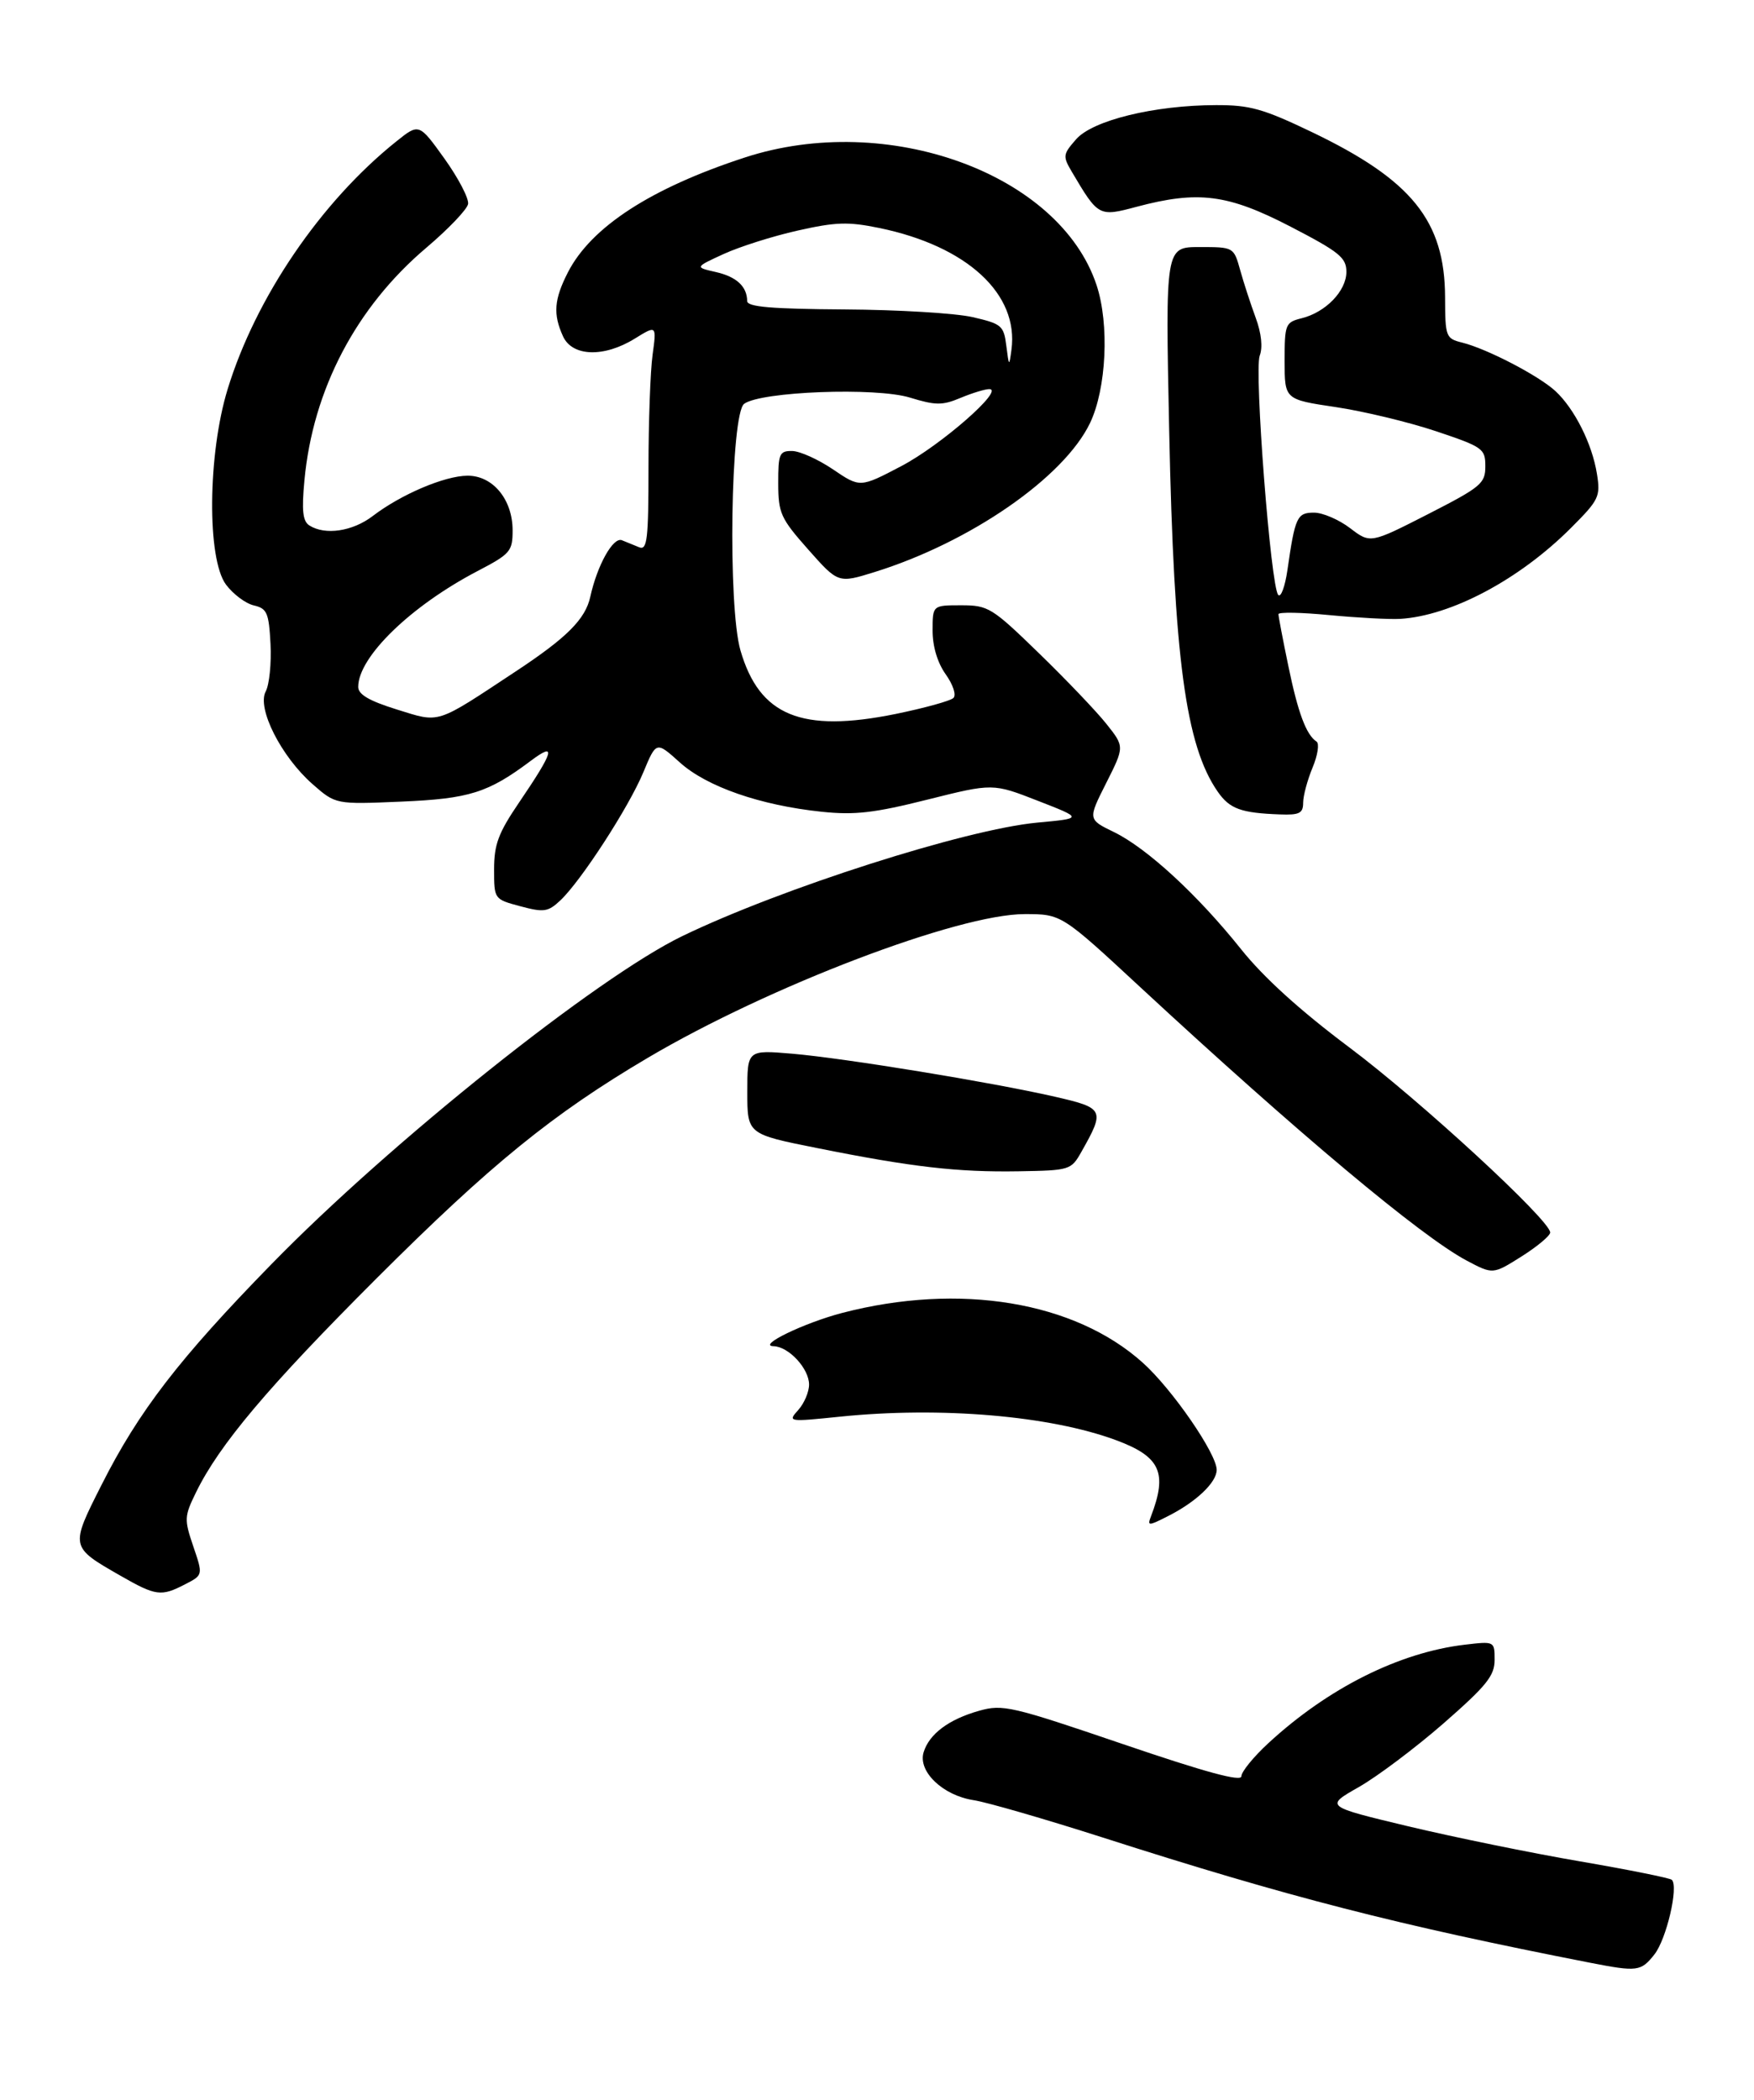 <?xml version="1.0" encoding="UTF-8" standalone="no"?>
<!DOCTYPE svg PUBLIC "-//W3C//DTD SVG 1.1//EN" "http://www.w3.org/Graphics/SVG/1.1/DTD/svg11.dtd" >
<svg xmlns="http://www.w3.org/2000/svg" xmlns:xlink="http://www.w3.org/1999/xlink" version="1.1" viewBox="0 0 284 340">
 <g >
 <path fill="currentColor"
d=" M 267.88 316.43 C 269.83 313.95 271.81 305.48 270.70 304.36 C 270.40 304.07 263.71 302.72 255.83 301.37 C 247.95 300.02 235.43 297.46 228.01 295.69 C 214.52 292.46 214.52 292.46 220.01 289.34 C 223.03 287.62 229.21 282.97 233.75 279.01 C 240.69 272.94 242.00 271.32 242.00 268.76 C 242.00 265.72 242.00 265.72 237.16 266.29 C 226.54 267.55 215.04 273.31 205.38 282.22 C 202.97 284.44 201.00 286.86 201.00 287.59 C 201.00 288.52 195.22 286.95 181.81 282.38 C 163.79 276.24 162.38 275.91 158.56 276.98 C 153.61 278.37 150.44 280.75 149.54 283.73 C 148.62 286.83 152.67 290.70 157.64 291.46 C 159.76 291.78 169.15 294.50 178.50 297.49 C 208.61 307.15 226.22 311.67 257.50 317.79 C 265.11 319.27 265.70 319.20 267.88 316.43 Z  M 29.99 256.50 C 32.88 255.01 32.88 255.01 31.30 250.38 C 29.81 245.99 29.83 245.52 31.74 241.62 C 35.51 233.90 43.42 224.52 60.97 206.98 C 79.45 188.52 89.47 180.37 104.92 171.25 C 124.51 159.68 155.15 148.00 165.91 148.00 C 171.87 148.00 171.87 148.00 184.68 159.88 C 210.25 183.56 230.08 200.17 237.48 204.10 C 241.73 206.35 241.73 206.35 246.36 203.43 C 248.91 201.82 251.00 200.07 251.00 199.55 C 251.00 197.58 229.90 178.13 218.42 169.54 C 210.49 163.60 204.60 158.25 200.97 153.71 C 193.94 144.90 185.72 137.33 180.37 134.72 C 176.14 132.67 176.14 132.67 179.11 126.78 C 182.08 120.89 182.08 120.89 179.14 117.20 C 177.52 115.16 172.60 110.01 168.21 105.75 C 160.60 98.36 160.02 98.00 155.61 98.00 C 151.00 98.00 151.00 98.00 151.00 102.10 C 151.00 104.67 151.79 107.30 153.12 109.17 C 154.32 110.86 154.87 112.53 154.37 113.01 C 153.89 113.48 149.68 114.64 145.00 115.60 C 129.77 118.69 122.97 115.91 119.89 105.30 C 117.83 98.19 118.30 66.99 120.49 65.38 C 123.23 63.38 141.81 62.68 147.32 64.37 C 151.50 65.65 152.58 65.66 155.53 64.42 C 157.40 63.64 159.49 63.00 160.18 63.00 C 162.74 63.00 152.37 72.08 145.95 75.46 C 139.26 78.97 139.26 78.97 134.88 76.00 C 132.47 74.37 129.49 73.03 128.25 73.02 C 126.20 73.00 126.00 73.46 126.01 78.25 C 126.02 83.10 126.39 83.92 130.87 88.98 C 135.72 94.45 135.72 94.45 141.61 92.62 C 157.10 87.80 172.26 77.31 176.49 68.50 C 179.15 62.94 179.65 52.48 177.55 46.16 C 171.55 28.09 143.66 17.97 120.60 25.50 C 105.37 30.47 95.70 36.76 91.94 44.12 C 89.71 48.49 89.53 50.87 91.16 54.45 C 92.66 57.75 97.80 57.91 102.79 54.82 C 106.32 52.64 106.32 52.64 105.66 57.46 C 105.30 60.11 105.00 68.34 105.00 75.75 C 105.00 87.32 104.79 89.13 103.50 88.61 C 102.67 88.27 101.41 87.76 100.70 87.47 C 99.28 86.89 96.71 91.49 95.58 96.61 C 94.79 100.24 91.79 103.24 83.50 108.71 C 70.39 117.37 71.34 117.07 64.25 114.87 C 59.76 113.47 58.00 112.44 58.00 111.21 C 58.01 106.36 66.50 98.12 77.30 92.47 C 82.63 89.69 83.00 89.27 83.00 85.88 C 83.00 80.87 79.80 76.99 75.68 77.02 C 71.98 77.05 64.94 80.04 60.35 83.55 C 57.09 86.04 52.65 86.70 50.10 85.08 C 49.02 84.40 48.83 82.69 49.29 77.79 C 50.66 63.08 57.66 49.73 69.04 40.10 C 72.59 37.09 75.63 33.91 75.79 33.03 C 75.95 32.16 74.23 28.85 71.97 25.69 C 67.85 19.95 67.85 19.95 64.18 22.89 C 51.97 32.65 41.41 48.16 36.86 63.00 C 33.63 73.52 33.49 90.48 36.59 94.65 C 37.74 96.19 39.76 97.71 41.09 98.02 C 43.24 98.52 43.53 99.20 43.80 104.26 C 43.96 107.39 43.61 110.85 43.02 111.96 C 41.57 114.67 45.53 122.50 50.61 126.96 C 54.35 130.24 54.35 130.24 64.92 129.79 C 76.00 129.32 79.02 128.37 85.93 123.19 C 90.16 120.02 89.73 121.57 84.02 129.97 C 80.69 134.87 80.00 136.73 80.00 140.74 C 80.00 145.59 80.00 145.59 84.25 146.73 C 88.06 147.75 88.73 147.65 90.71 145.80 C 94.06 142.66 101.82 130.69 104.17 125.03 C 106.26 120.01 106.26 120.01 110.07 123.44 C 114.42 127.37 123.10 130.39 133.05 131.43 C 138.39 131.99 141.54 131.63 150.18 129.46 C 160.76 126.81 160.76 126.81 168.06 129.66 C 175.36 132.50 175.36 132.50 167.93 133.19 C 156.34 134.28 126.55 143.80 110.50 151.55 C 96.70 158.21 63.19 184.96 43.97 204.66 C 29.01 219.98 22.48 228.46 16.46 240.38 C 11.35 250.49 11.33 250.43 19.45 255.09 C 25.27 258.42 26.07 258.53 29.99 256.50 Z  M 175.09 186.50 C 178.94 179.69 178.80 179.40 170.78 177.56 C 160.48 175.21 136.83 171.34 128.25 170.60 C 121.00 169.99 121.00 169.99 121.00 176.80 C 121.00 183.62 121.00 183.62 132.25 185.87 C 147.62 188.95 155.03 189.81 164.95 189.64 C 173.23 189.50 173.43 189.44 175.09 186.50 Z  M 211.00 129.97 C 211.00 128.85 211.69 126.30 212.52 124.29 C 213.36 122.29 213.65 120.39 213.17 120.07 C 211.49 118.97 210.16 115.40 208.59 107.77 C 207.71 103.54 207.00 99.79 207.00 99.44 C 207.00 99.08 210.71 99.15 215.25 99.59 C 219.79 100.02 224.94 100.30 226.70 100.20 C 234.95 99.71 246.01 93.84 254.35 85.49 C 258.91 80.93 259.16 80.41 258.57 76.73 C 257.80 71.88 254.95 66.20 251.85 63.32 C 249.15 60.83 240.80 56.48 236.75 55.47 C 234.10 54.81 234.00 54.55 233.98 48.14 C 233.94 35.76 228.60 29.14 212.38 21.37 C 204.53 17.61 202.38 17.00 196.88 17.02 C 186.89 17.04 176.92 19.48 174.24 22.55 C 172.08 25.02 172.05 25.28 173.59 27.89 C 177.83 35.06 177.93 35.11 184.00 33.49 C 194.02 30.82 198.79 31.43 208.95 36.69 C 216.88 40.80 218.00 41.71 218.00 44.02 C 218.00 47.10 214.66 50.56 210.75 51.53 C 208.12 52.19 208.00 52.48 208.00 58.45 C 208.00 64.68 208.00 64.68 216.27 65.91 C 220.82 66.59 228.13 68.35 232.52 69.82 C 240.12 72.37 240.50 72.64 240.50 75.50 C 240.50 78.28 239.81 78.85 231.19 83.26 C 221.88 88.01 221.88 88.01 218.60 85.51 C 216.79 84.13 214.16 83.00 212.76 83.00 C 210.01 83.00 209.69 83.69 208.45 92.33 C 208.06 94.98 207.40 96.78 206.97 96.33 C 205.75 95.05 203.05 60.01 203.97 57.58 C 204.48 56.23 204.24 53.95 203.32 51.46 C 202.52 49.28 201.38 45.81 200.81 43.75 C 199.76 40.00 199.76 40.00 194.22 40.00 C 188.69 40.00 188.69 40.00 189.31 69.75 C 190.08 106.61 191.98 120.72 197.17 128.18 C 199.11 130.97 200.93 131.63 207.25 131.86 C 210.40 131.98 211.00 131.67 211.00 129.97 Z  M 186.36 245.51 C 189.07 238.44 187.89 235.85 180.75 233.19 C 170.04 229.21 152.34 227.70 136.00 229.37 C 127.62 230.23 127.52 230.21 129.25 228.29 C 130.21 227.22 131.00 225.37 131.00 224.17 C 131.00 221.58 127.70 218.02 125.25 217.96 C 122.53 217.89 130.18 214.19 136.37 212.57 C 155.37 207.63 174.00 210.71 185.04 220.64 C 189.79 224.90 197.00 235.36 197.00 237.98 C 197.00 240.01 193.68 243.17 189.10 245.48 C 185.93 247.09 185.75 247.09 186.36 245.51 Z  M 162.94 56.00 C 162.53 52.72 162.19 52.43 157.50 51.35 C 154.75 50.71 145.41 50.15 136.75 50.10 C 124.88 50.02 121.00 49.69 120.98 48.75 C 120.96 46.38 119.25 44.80 115.88 44.04 C 112.50 43.27 112.50 43.27 117.16 41.13 C 119.73 39.95 125.11 38.24 129.12 37.34 C 135.32 35.94 137.32 35.87 142.40 36.92 C 156.58 39.85 164.99 47.60 163.77 56.63 C 163.40 59.39 163.37 59.37 162.94 56.00 Z "/>
</g>
</svg>